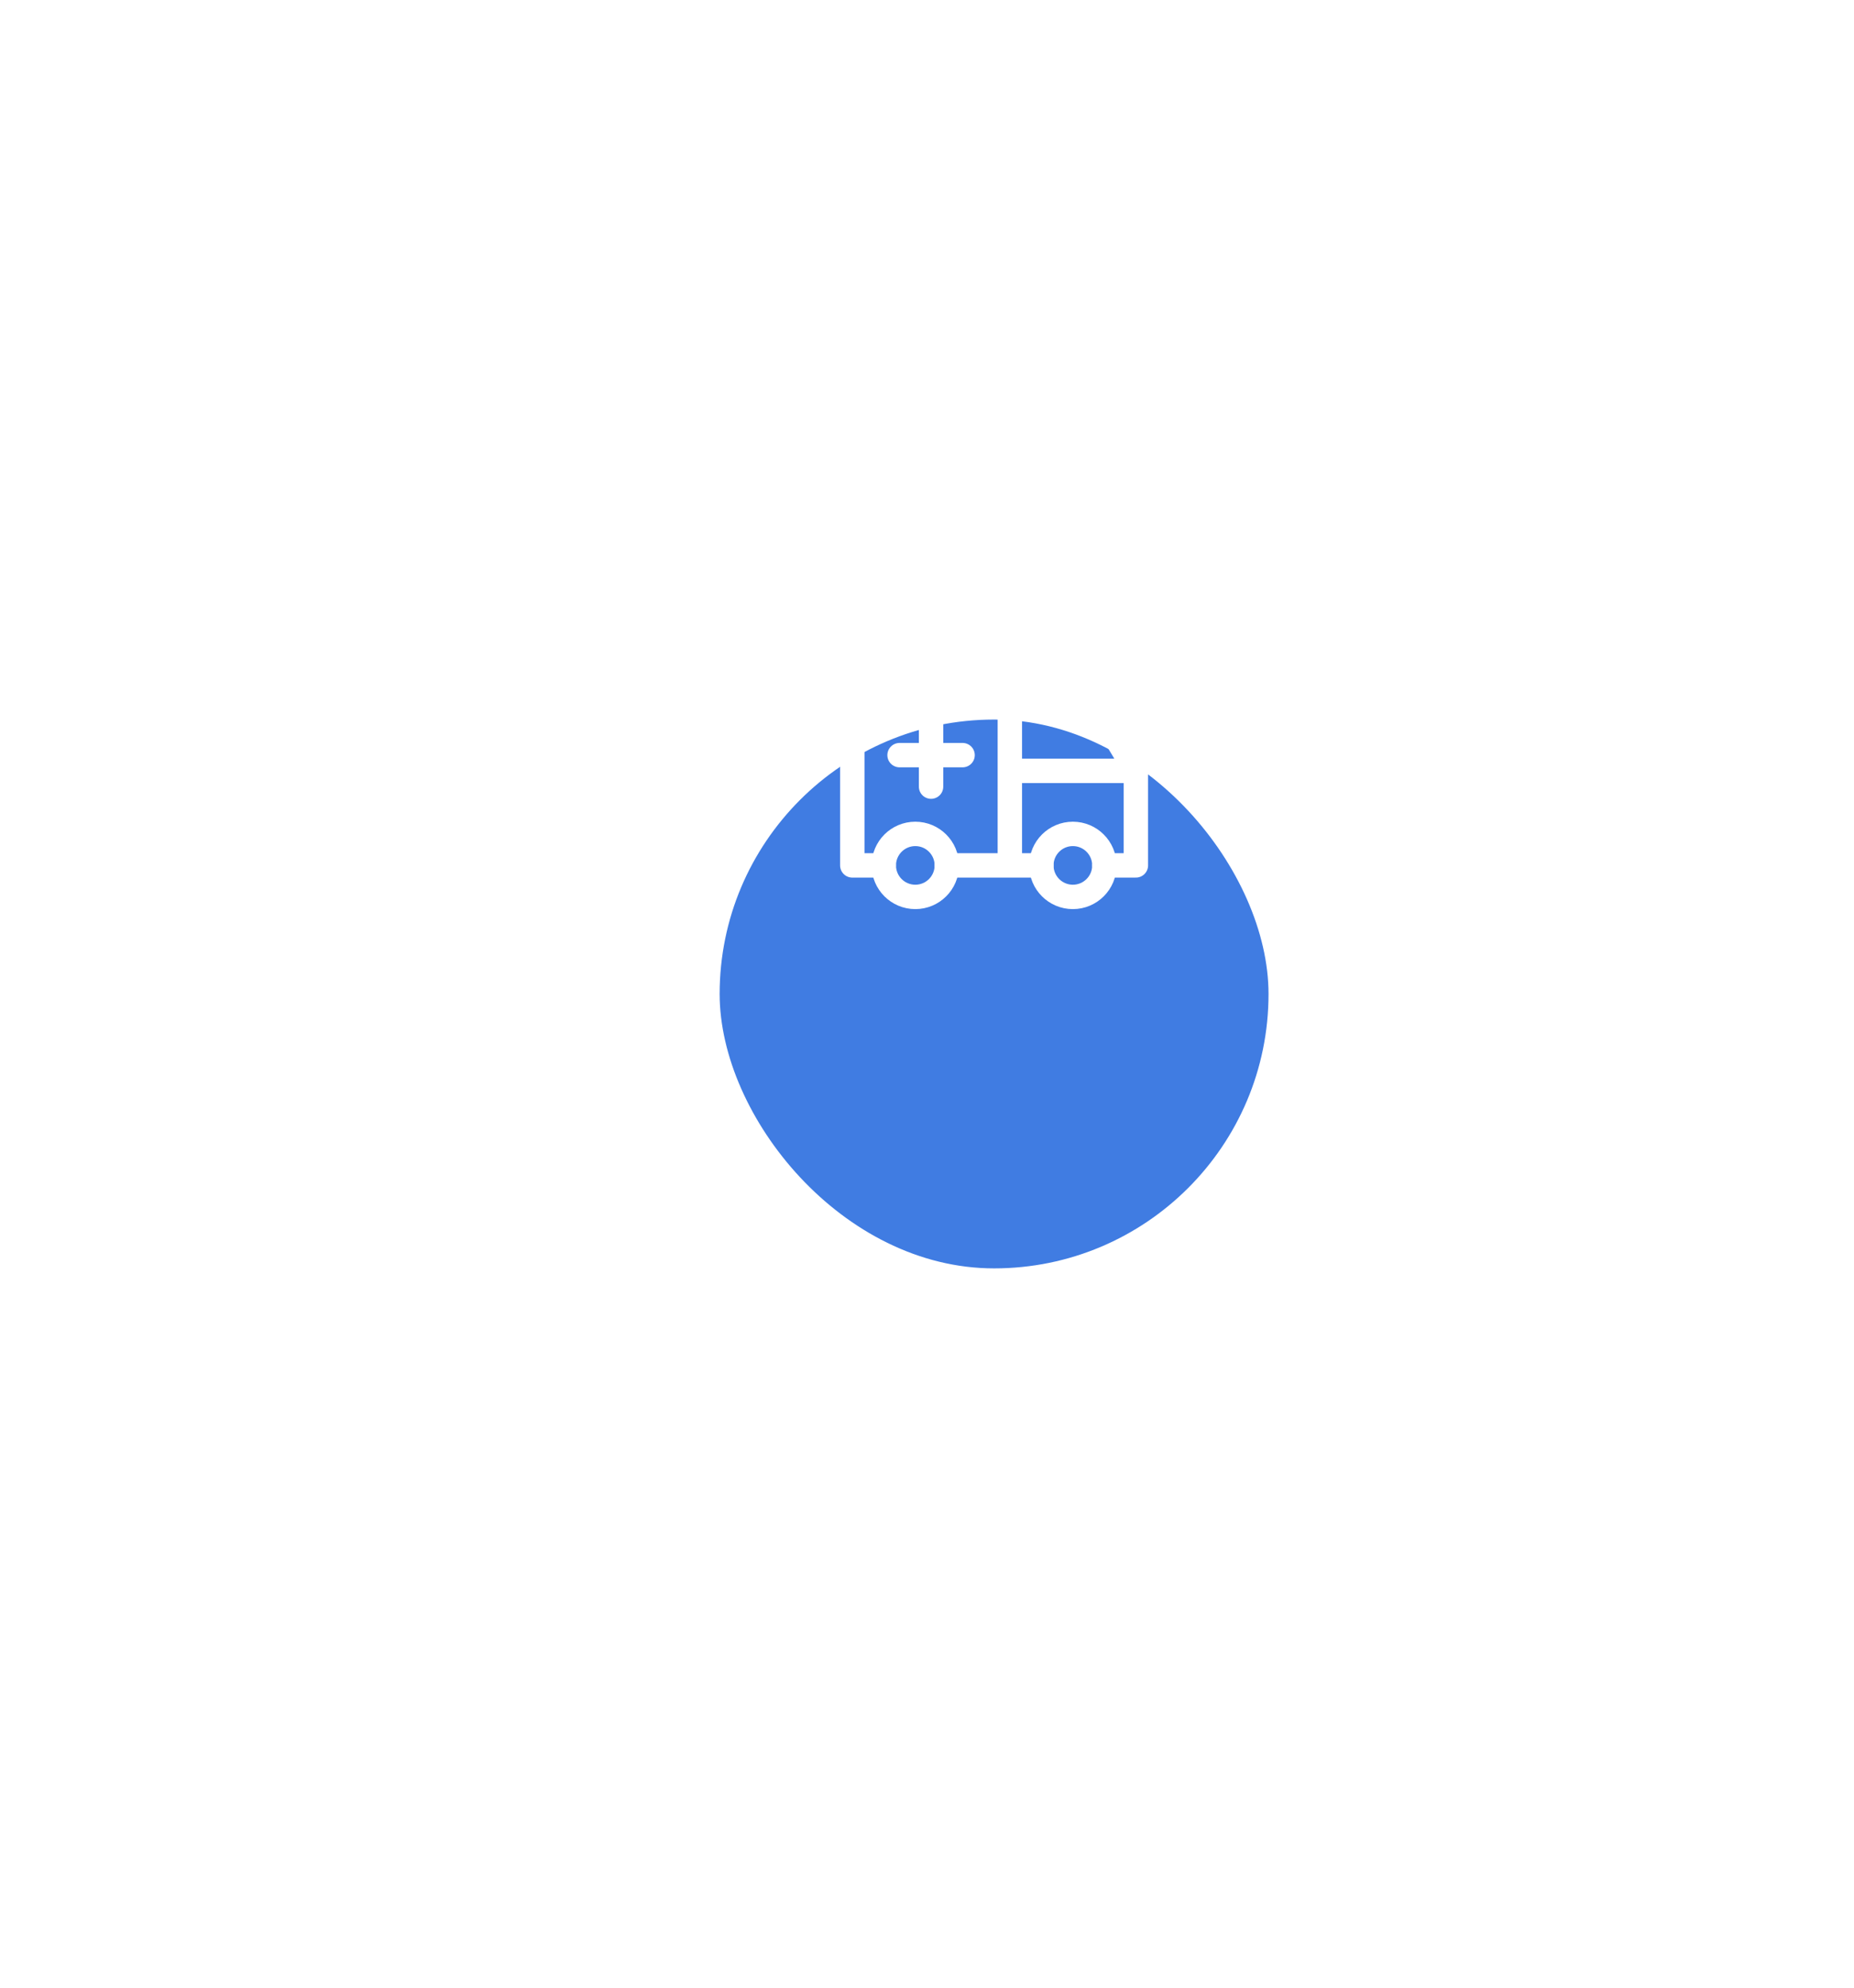 <svg width="152" height="163" viewBox="0 0 152 163" fill="none" xmlns="http://www.w3.org/2000/svg">
<g filter="url(#filter0_d_1_575)">
<rect x="59" y="42" width="45" height="45" rx="22.5" fill="#407CE2"/>
</g>
<g clip-path="url(#clip0_1_575)">
<path d="M75.042 73.542C76.468 73.542 77.625 72.385 77.625 70.958C77.625 69.532 76.468 68.375 75.042 68.375C73.615 68.375 72.458 69.532 72.458 70.958C72.458 72.385 73.615 73.542 75.042 73.542Z" stroke="white" stroke-width="2" stroke-linecap="round" stroke-linejoin="round"/>
<path d="M87.958 73.542C89.385 73.542 90.542 72.385 90.542 70.958C90.542 69.532 89.385 68.375 87.958 68.375C86.532 68.375 85.375 69.532 85.375 70.958C85.375 72.385 86.532 73.542 87.958 73.542Z" stroke="white" stroke-width="2" stroke-linecap="round" stroke-linejoin="round"/>
<path d="M72.458 70.958H69.875V56.75C69.875 56.407 70.011 56.079 70.253 55.837C70.496 55.594 70.824 55.458 71.167 55.458H82.792V70.958H77.625H85.375M90.542 70.958H93.125V63.208M93.125 63.208H82.792M93.125 63.208L89.25 56.75H82.792" stroke="white" stroke-width="2" stroke-linecap="round" stroke-linejoin="round"/>
<path d="M76.333 59.333V64.5M73.75 61.917H78.917H73.75Z" stroke="white" stroke-width="2" stroke-linecap="round" stroke-linejoin="round"/>
</g>
<defs>
<filter id="filter0_d_1_575" x="0" y="0" width="163" height="163" filterUnits="userSpaceOnUse" color-interpolation-filters="sRGB">
<feFlood flood-opacity="0" result="BackgroundImageFix"/>
<feColorMatrix in="SourceAlpha" type="matrix" values="0 0 0 0 0 0 0 0 0 0 0 0 0 0 0 0 0 0 127 0" result="hardAlpha"/>
<feMorphology radius="11" operator="erode" in="SourceAlpha" result="effect1_dropShadow_1_575"/>
<feOffset dy="17"/>
<feGaussianBlur stdDeviation="35"/>
<feColorMatrix type="matrix" values="0 0 0 0 0 0 0 0 0 0 0 0 0 0 0 0 0 0 0.1 0"/>
<feBlend mode="normal" in2="BackgroundImageFix" result="effect1_dropShadow_1_575"/>
<feBlend mode="normal" in="SourceGraphic" in2="effect1_dropShadow_1_575" result="shape"/>
</filter>
<clipPath id="clip0_1_575">
<rect width="31" height="31" fill="white" transform="translate(66 49)"/>
</clipPath>
</defs>
</svg>
